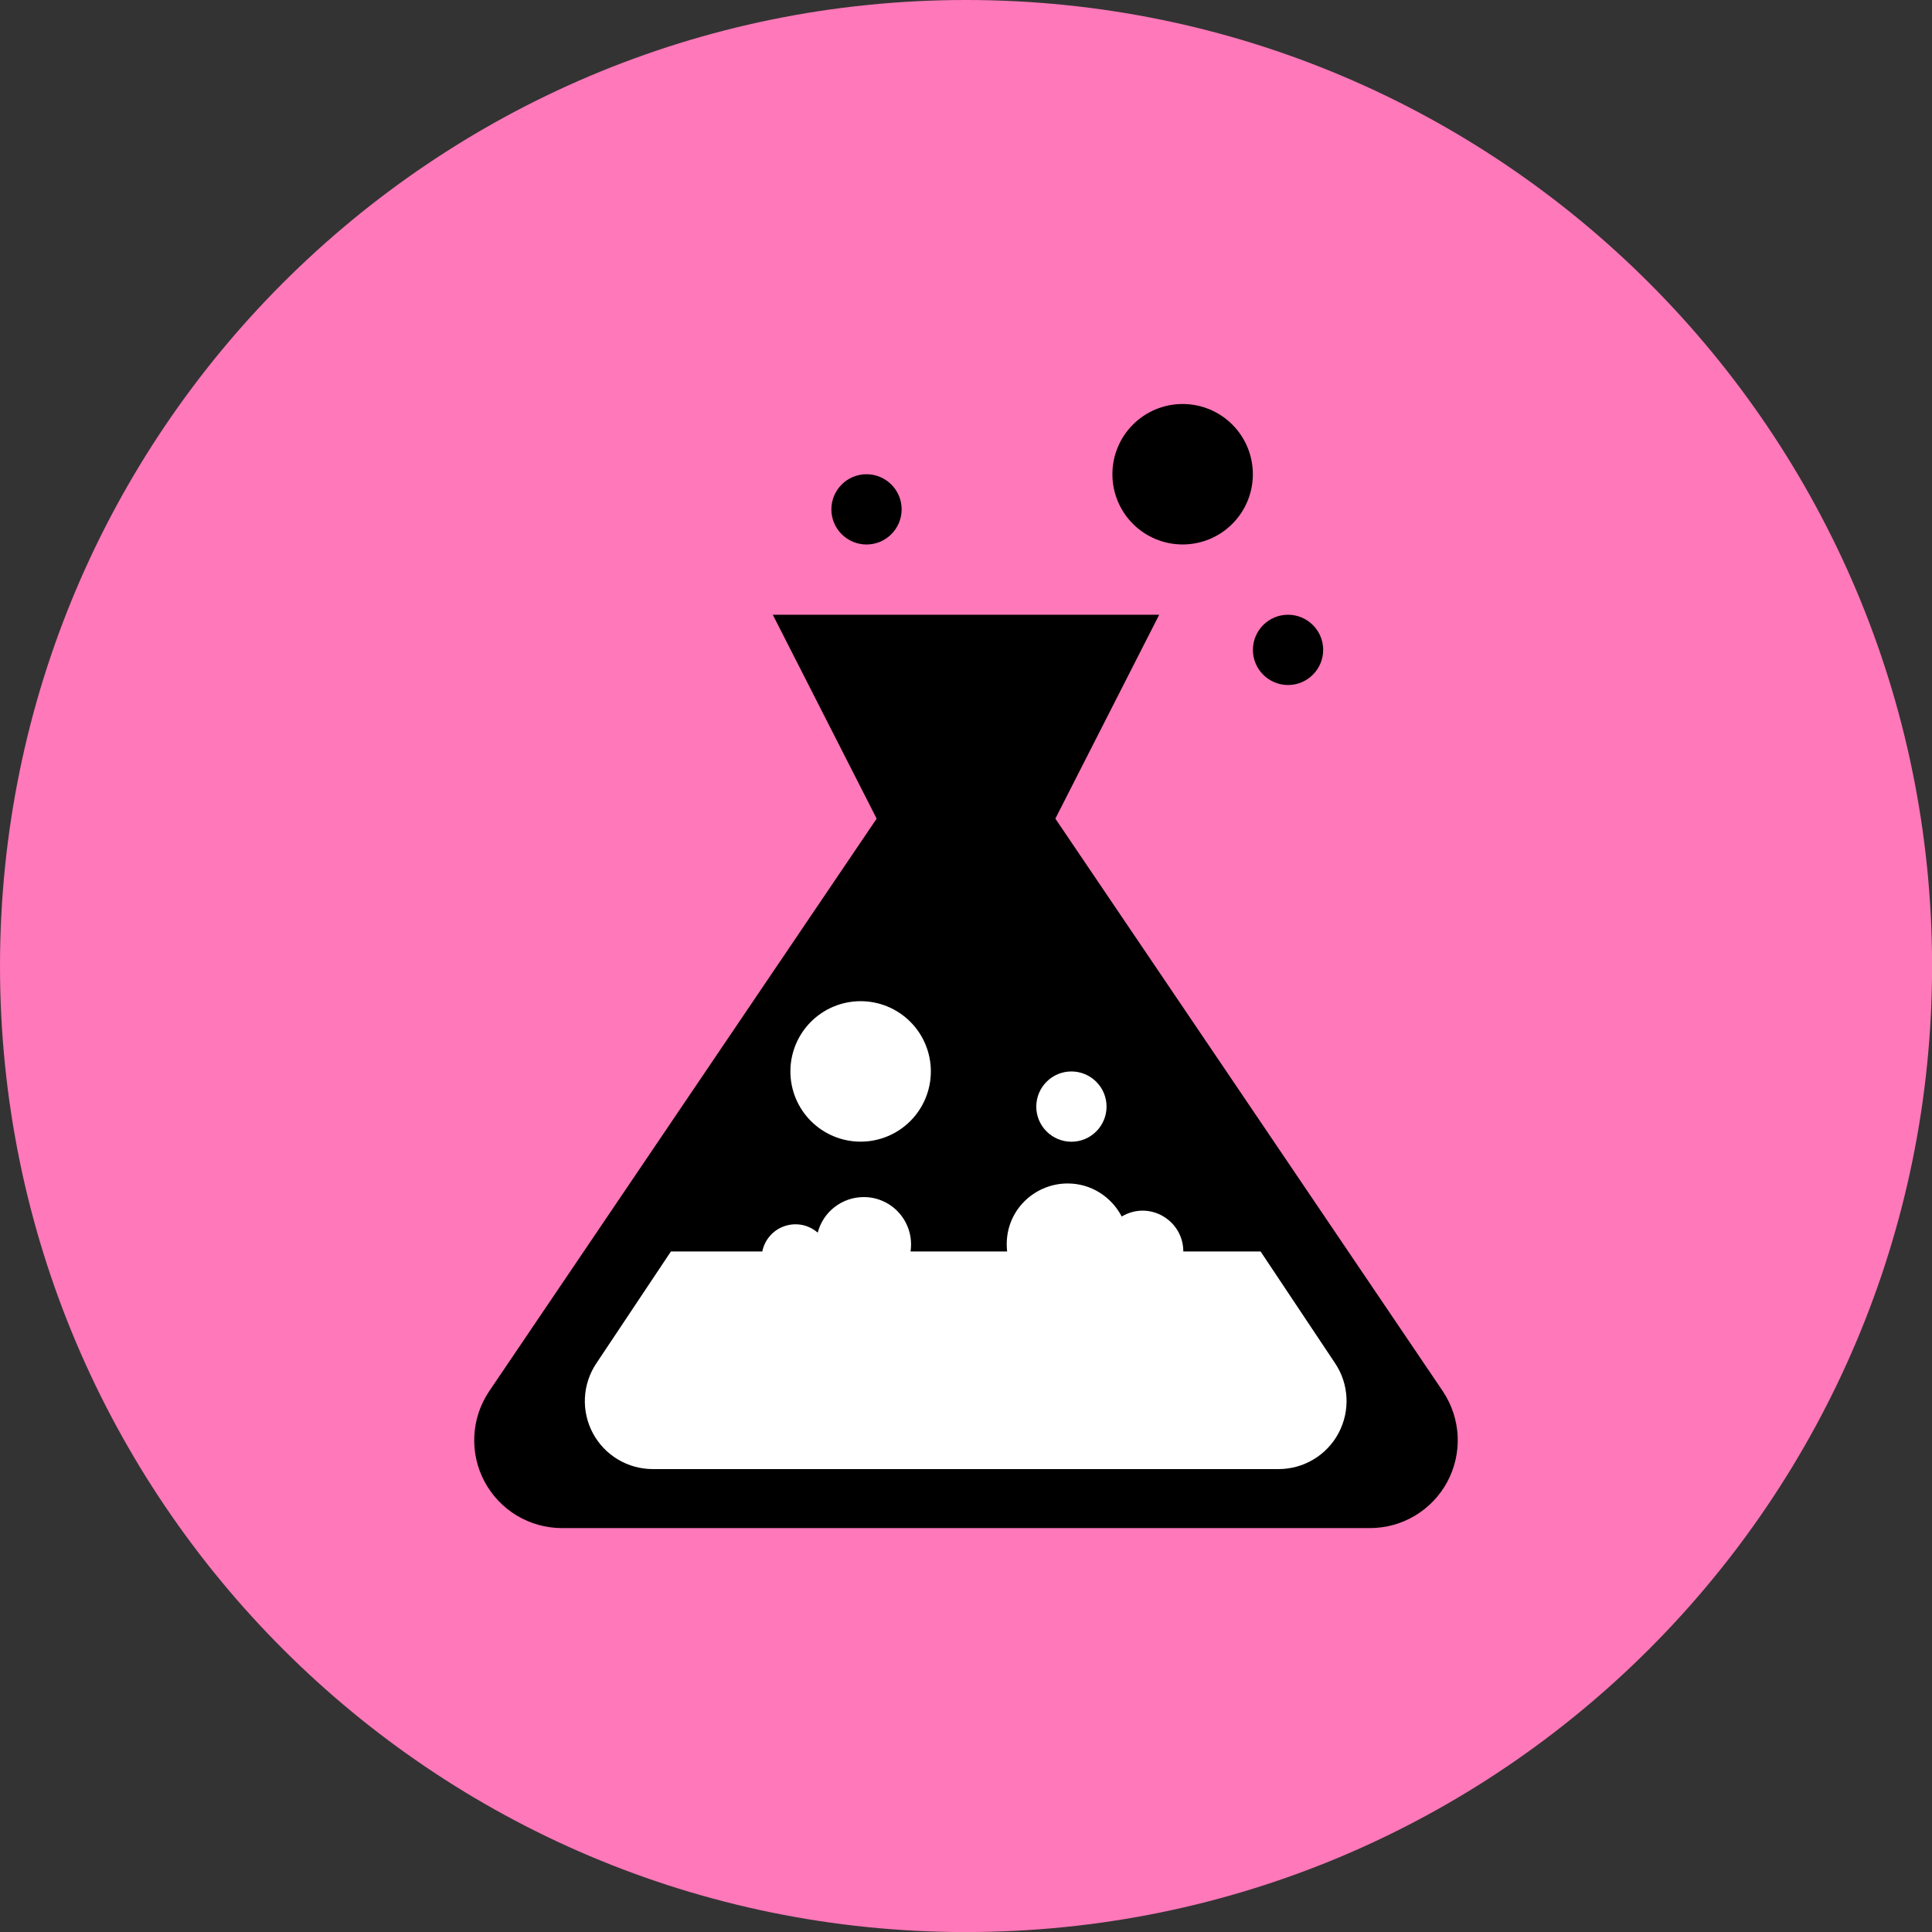 <svg xmlns="http://www.w3.org/2000/svg" fill="none" viewBox="0 0 48 48" id="Test-Tube--Streamline-Kameleon">
  <rect x="0" y="0" width="48" height="48" fill="#333333" stroke="none"/>
  <desc>
    Test Tube Streamline Icon: https://streamlinehq.com
  </desc>
  <path fill="#ff78b9" d="M24.001 48.001c13.255 0 24.001 -10.745 24.001 -24.001C48.001 10.745 37.256 0 24.001 0 10.745 0 0 10.745 0 24.001c0 13.255 10.745 24.001 24.001 24.001Z" stroke-width="1"></path>
  <path fill="#000000" d="m35.852 34.573 -9.632 -14.234 2.58 -5.066h-9.6l2.58 5.066 -9.632 14.234c-0.219 0.329 -0.345 0.71 -0.364 1.105 -0.019 0.395 0.069 0.787 0.256 1.135 0.186 0.348 0.464 0.639 0.802 0.842 0.339 0.203 0.726 0.31 1.121 0.31h20.073c0.395 0 0.782 -0.107 1.121 -0.31 0.339 -0.203 0.616 -0.494 0.802 -0.842 0.186 -0.348 0.275 -0.74 0.256 -1.135 -0.019 -0.394 -0.145 -0.776 -0.364 -1.105Z" stroke-width="1"></path>
  <path fill="#ffffff" fill-rule="evenodd" d="m31.318 31.091 1.854 2.781c0.17 0.255 0.267 0.55 0.281 0.856 0.015 0.305 -0.054 0.609 -0.198 0.879 -0.144 0.27 -0.359 0.495 -0.621 0.652 -0.262 0.157 -0.562 0.24 -0.868 0.24H16.221c-0.306 0 -0.607 -0.082 -0.869 -0.239 -0.263 -0.157 -0.478 -0.383 -0.622 -0.652 -0.144 -0.27 -0.213 -0.574 -0.198 -0.879 0.015 -0.306 0.113 -0.602 0.283 -0.856l1.854 -2.781h2.27c0.029 -0.144 0.096 -0.279 0.193 -0.389 0.097 -0.111 0.222 -0.194 0.361 -0.241s0.289 -0.057 0.433 -0.029c0.145 0.029 0.279 0.095 0.39 0.192 0.066 -0.253 0.213 -0.477 0.419 -0.636 0.206 -0.16 0.46 -0.247 0.721 -0.248 0.17 -0.001 0.337 0.035 0.492 0.106 0.154 0.07 0.292 0.173 0.402 0.302 0.111 0.129 0.192 0.279 0.239 0.442 0.047 0.163 0.058 0.334 0.033 0.502h1.369l1.031 0c-0.106 -0.957 0.641 -1.69 1.504 -1.69 0.587 0 1.089 0.335 1.343 0.821 0.687 -0.409 1.53 0.094 1.53 0.868h1.919Z" clip-rule="evenodd" stroke-width="1"></path>
  <path fill="#000000" d="M21.528 13.528c0.232 0 0.454 -0.092 0.617 -0.256 0.164 -0.164 0.256 -0.386 0.256 -0.617 0 -0.232 -0.092 -0.454 -0.256 -0.617 -0.164 -0.164 -0.386 -0.256 -0.617 -0.256 -0.232 0 -0.454 0.092 -0.617 0.256 -0.164 0.164 -0.256 0.386 -0.256 0.617 0 0.232 0.092 0.454 0.256 0.617 0.164 0.164 0.386 0.256 0.617 0.256Z" stroke-width="1"></path>
  <path fill="#000000" d="M32.001 17.019c0.232 0 0.454 -0.092 0.617 -0.256 0.164 -0.164 0.256 -0.386 0.256 -0.617 0 -0.232 -0.092 -0.454 -0.256 -0.617 -0.164 -0.164 -0.386 -0.256 -0.617 -0.256 -0.232 0 -0.454 0.092 -0.617 0.256 -0.164 0.164 -0.256 0.386 -0.256 0.617 0 0.232 0.092 0.454 0.256 0.617 0.164 0.164 0.386 0.256 0.617 0.256Z" stroke-width="1"></path>
  <path fill="#ffffff" d="M26.619 28.366c0.232 0 0.454 -0.092 0.617 -0.256 0.164 -0.164 0.256 -0.386 0.256 -0.617 0 -0.232 -0.092 -0.454 -0.256 -0.617 -0.164 -0.164 -0.386 -0.256 -0.617 -0.256 -0.232 0 -0.454 0.092 -0.617 0.256 -0.164 0.164 -0.256 0.386 -0.256 0.617 0 0.232 0.092 0.454 0.256 0.617 0.164 0.164 0.386 0.256 0.617 0.256Z" stroke-width="1"></path>
  <path fill="#000000" d="M29.382 13.527c0.463 0 0.907 -0.184 1.234 -0.511 0.327 -0.327 0.511 -0.771 0.511 -1.234s-0.184 -0.907 -0.511 -1.234c-0.327 -0.327 -0.771 -0.511 -1.234 -0.511s-0.907 0.184 -1.234 0.511c-0.327 0.327 -0.511 0.771 -0.511 1.234s0.184 0.907 0.511 1.234c0.327 0.327 0.771 0.511 1.234 0.511Z" stroke-width="1"></path>
  <path fill="#ffffff" d="M21.382 28.364c0.463 0 0.907 -0.184 1.234 -0.511 0.327 -0.327 0.511 -0.771 0.511 -1.234s-0.184 -0.907 -0.511 -1.234c-0.327 -0.327 -0.771 -0.511 -1.234 -0.511s-0.907 0.184 -1.234 0.511c-0.327 0.327 -0.511 0.771 -0.511 1.234s0.184 0.907 0.511 1.234c0.327 0.327 0.771 0.511 1.234 0.511Z" stroke-width="1"></path>
</svg>